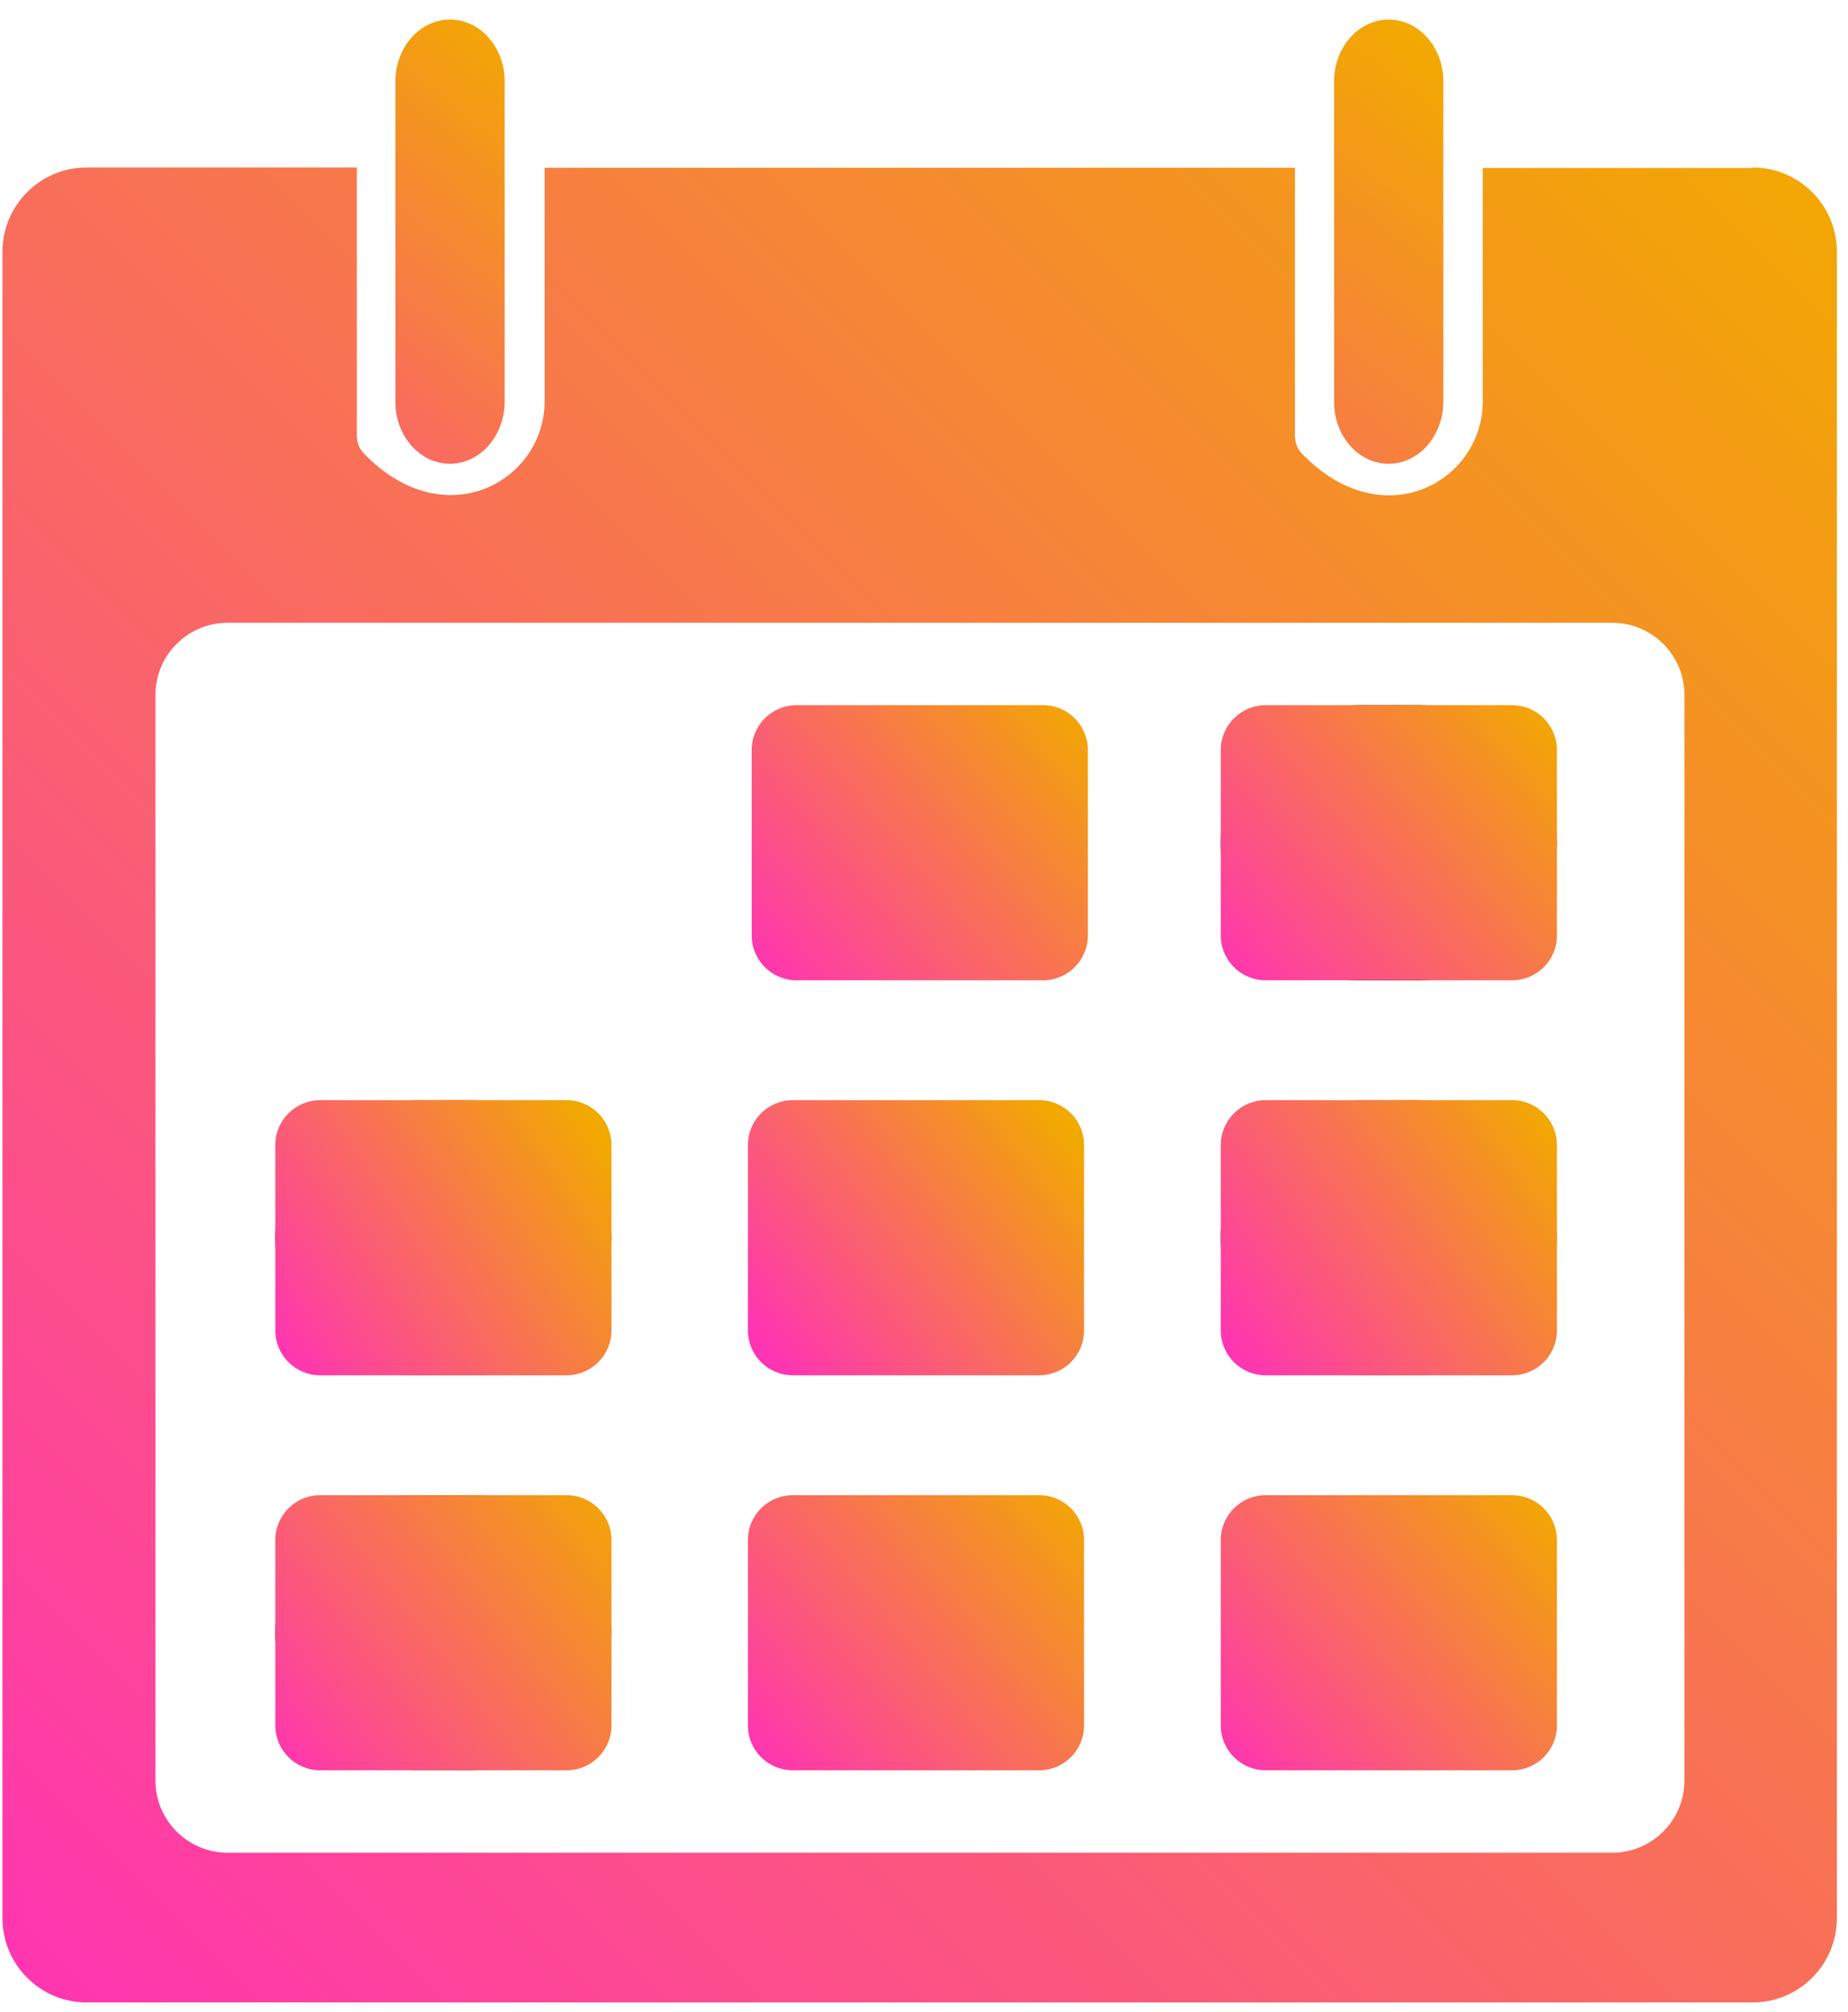 <svg width="68" height="74" viewBox="0 0 68 74" fill="none" xmlns="http://www.w3.org/2000/svg">
<path d="M18.57 2.98V14.78C18.57 15.41 18.34 15.97 17.98 16.39C17.62 16.8 17.11 17.06 16.56 17.06C15.45 17.06 14.55 16.04 14.55 14.79V2.99C14.55 1.74 15.45 0.72 16.56 0.72C17.67 0.72 18.57 1.74 18.57 2.99V2.98Z" fill="url(#paint0_linear_40_33)"/>
<path d="M53.11 2.98V14.78C53.11 15.41 52.88 15.97 52.52 16.39C52.16 16.8 51.65 17.06 51.1 17.06C49.99 17.06 49.09 16.04 49.09 14.79V2.99C49.09 1.74 49.99 0.72 51.1 0.72C52.21 0.72 53.11 1.74 53.11 2.99V2.98Z" fill="url(#paint1_linear_40_33)"/>
<path d="M64.5 6.18H54.56V14.77C54.56 17.7 50.89 19.79 47.9 16.68C47.74 16.51 47.65 16.28 47.65 16.04V6.17H20.04V14.76C20.04 17.69 16.37 19.78 13.38 16.67C13.22 16.5 13.13 16.27 13.13 16.03V6.16H3.19C1.48 6.16 0.09 7.55 0.09 9.26V70.56C0.09 72.27 1.48 73.66 3.19 73.66H64.49C66.2 73.66 67.59 72.27 67.59 70.56V9.26C67.59 7.55 66.2 6.16 64.49 6.16L64.5 6.18ZM61.98 65.5C61.98 66.96 60.79 68.15 59.33 68.15H8.37C6.91 68.15 5.72 66.96 5.72 65.5V25.56C5.72 24.1 6.91 22.91 8.37 22.91H59.33C60.79 22.91 61.98 24.1 61.98 25.56V65.5Z" fill="url(#paint2_linear_40_33)"/>
<path d="M52.23 25.94H49.98C47.185 25.94 44.92 28.206 44.92 31C44.92 33.795 47.185 36.06 49.98 36.06H52.23C55.025 36.06 57.29 33.795 57.29 31C57.29 28.206 55.025 25.94 52.23 25.94Z" fill="black"/>
<path d="M17.44 40.47H15.19C12.396 40.47 10.13 42.736 10.13 45.53C10.13 48.325 12.396 50.59 15.19 50.59H17.44C20.235 50.59 22.5 48.325 22.5 45.53C22.5 42.736 20.235 40.47 17.44 40.47Z" fill="black"/>
<path d="M52.23 40.47H49.98C47.185 40.47 44.92 42.736 44.92 45.53C44.92 48.325 47.185 50.59 49.98 50.59H52.23C55.025 50.59 57.29 48.325 57.29 45.53C57.29 42.736 55.025 40.47 52.23 40.47Z" fill="black"/>
<path d="M17.44 55H15.19C12.396 55 10.13 57.265 10.13 60.06C10.13 62.855 12.396 65.12 15.19 65.12H17.44C20.235 65.12 22.5 62.855 22.5 60.06C22.5 57.265 20.235 55 17.44 55Z" fill="black"/>
<path d="M38.38 25.94H29.31C28.399 25.94 27.66 26.679 27.66 27.59V34.41C27.66 35.322 28.399 36.06 29.31 36.06H38.38C39.291 36.06 40.03 35.322 40.03 34.41V27.59C40.03 26.679 39.291 25.94 38.38 25.94Z" fill="url(#paint3_linear_40_33)"/>
<path d="M55.64 25.94H46.57C45.659 25.94 44.92 26.679 44.92 27.59V34.41C44.92 35.322 45.659 36.06 46.57 36.06H55.64C56.551 36.06 57.29 35.322 57.29 34.41V27.59C57.29 26.679 56.551 25.94 55.64 25.94Z" fill="url(#paint4_linear_40_33)"/>
<path d="M55.64 40.47H46.57C45.659 40.47 44.92 41.209 44.92 42.12V48.94C44.92 49.852 45.659 50.59 46.57 50.59H55.64C56.551 50.59 57.29 49.852 57.29 48.94V42.12C57.29 41.209 56.551 40.47 55.64 40.47Z" fill="url(#paint5_linear_40_33)"/>
<path d="M55.64 55H46.57C45.659 55 44.92 55.739 44.92 56.65V63.47C44.92 64.381 45.659 65.12 46.57 65.12H55.64C56.551 65.12 57.29 64.381 57.29 63.47V56.65C57.29 55.739 56.551 55 55.64 55Z" fill="url(#paint6_linear_40_33)"/>
<path d="M38.24 40.47H29.17C28.259 40.47 27.52 41.209 27.52 42.12V48.94C27.52 49.852 28.259 50.59 29.17 50.59H38.24C39.151 50.59 39.89 49.852 39.89 48.94V42.12C39.89 41.209 39.151 40.47 38.24 40.47Z" fill="url(#paint7_linear_40_33)"/>
<path d="M38.24 55H29.17C28.259 55 27.52 55.739 27.52 56.65V63.47C27.52 64.381 28.259 65.12 29.17 65.12H38.24C39.151 65.12 39.89 64.381 39.89 63.47V56.65C39.89 55.739 39.151 55 38.24 55Z" fill="url(#paint8_linear_40_33)"/>
<path d="M20.85 40.47H11.78C10.869 40.47 10.13 41.209 10.13 42.12V48.94C10.13 49.852 10.869 50.59 11.78 50.59H20.85C21.761 50.59 22.5 49.852 22.5 48.94V42.12C22.5 41.209 21.761 40.47 20.85 40.47Z" fill="url(#paint9_linear_40_33)"/>
<path d="M20.85 55H11.78C10.869 55 10.13 55.739 10.13 56.65V63.47C10.13 64.381 10.869 65.12 11.78 65.12H20.85C21.761 65.12 22.5 64.381 22.5 63.47V56.65C22.5 55.739 21.761 55 20.85 55Z" fill="url(#paint10_linear_40_33)"/>
<defs>
<linearGradient id="paint0_linear_40_33" x1="2" y1="21" x2="19" y2="1" gradientUnits="userSpaceOnUse">
<stop stop-color="#FF34B3"/>
<stop offset="1" stop-color="#F2A900"/>
</linearGradient>
<linearGradient id="paint1_linear_40_33" x1="33.5" y1="32" x2="55.5" y2="4" gradientUnits="userSpaceOnUse">
<stop stop-color="#FF34B3"/>
<stop offset="1" stop-color="#F2A900"/>
</linearGradient>
<linearGradient id="paint2_linear_40_33" x1="9.54435e-07" y1="74" x2="68" y2="6" gradientUnits="userSpaceOnUse">
<stop stop-color="#FF34B3"/>
<stop offset="1" stop-color="#F2A900"/>
</linearGradient>
<linearGradient id="paint3_linear_40_33" x1="28" y1="36" x2="40" y2="26" gradientUnits="userSpaceOnUse">
<stop stop-color="#FF34B3"/>
<stop offset="1" stop-color="#F2A900"/>
</linearGradient>
<linearGradient id="paint4_linear_40_33" x1="45" y1="36" x2="57" y2="26" gradientUnits="userSpaceOnUse">
<stop stop-color="#FF34B3"/>
<stop offset="1" stop-color="#F2A900"/>
</linearGradient>
<linearGradient id="paint5_linear_40_33" x1="45" y1="49.5" x2="57" y2="41" gradientUnits="userSpaceOnUse">
<stop stop-color="#FF34B3"/>
<stop offset="1" stop-color="#F2A900"/>
</linearGradient>
<linearGradient id="paint6_linear_40_33" x1="45" y1="65" x2="57" y2="55" gradientUnits="userSpaceOnUse">
<stop stop-color="#FF34B3"/>
<stop offset="1" stop-color="#F2A900"/>
</linearGradient>
<linearGradient id="paint7_linear_40_33" x1="28" y1="49.5" x2="39" y2="41" gradientUnits="userSpaceOnUse">
<stop stop-color="#FF34B3"/>
<stop offset="1" stop-color="#F2A900"/>
</linearGradient>
<linearGradient id="paint8_linear_40_33" x1="28" y1="65" x2="40" y2="55" gradientUnits="userSpaceOnUse">
<stop stop-color="#FF34B3"/>
<stop offset="1" stop-color="#F2A900"/>
</linearGradient>
<linearGradient id="paint9_linear_40_33" x1="10" y1="49.5" x2="22" y2="41.5" gradientUnits="userSpaceOnUse">
<stop stop-color="#FF34B3"/>
<stop offset="1" stop-color="#F2A900"/>
</linearGradient>
<linearGradient id="paint10_linear_40_33" x1="10" y1="65" x2="23" y2="55" gradientUnits="userSpaceOnUse">
<stop stop-color="#FF34B3"/>
<stop offset="1" stop-color="#F2A900"/>
</linearGradient>
</defs>
</svg>
